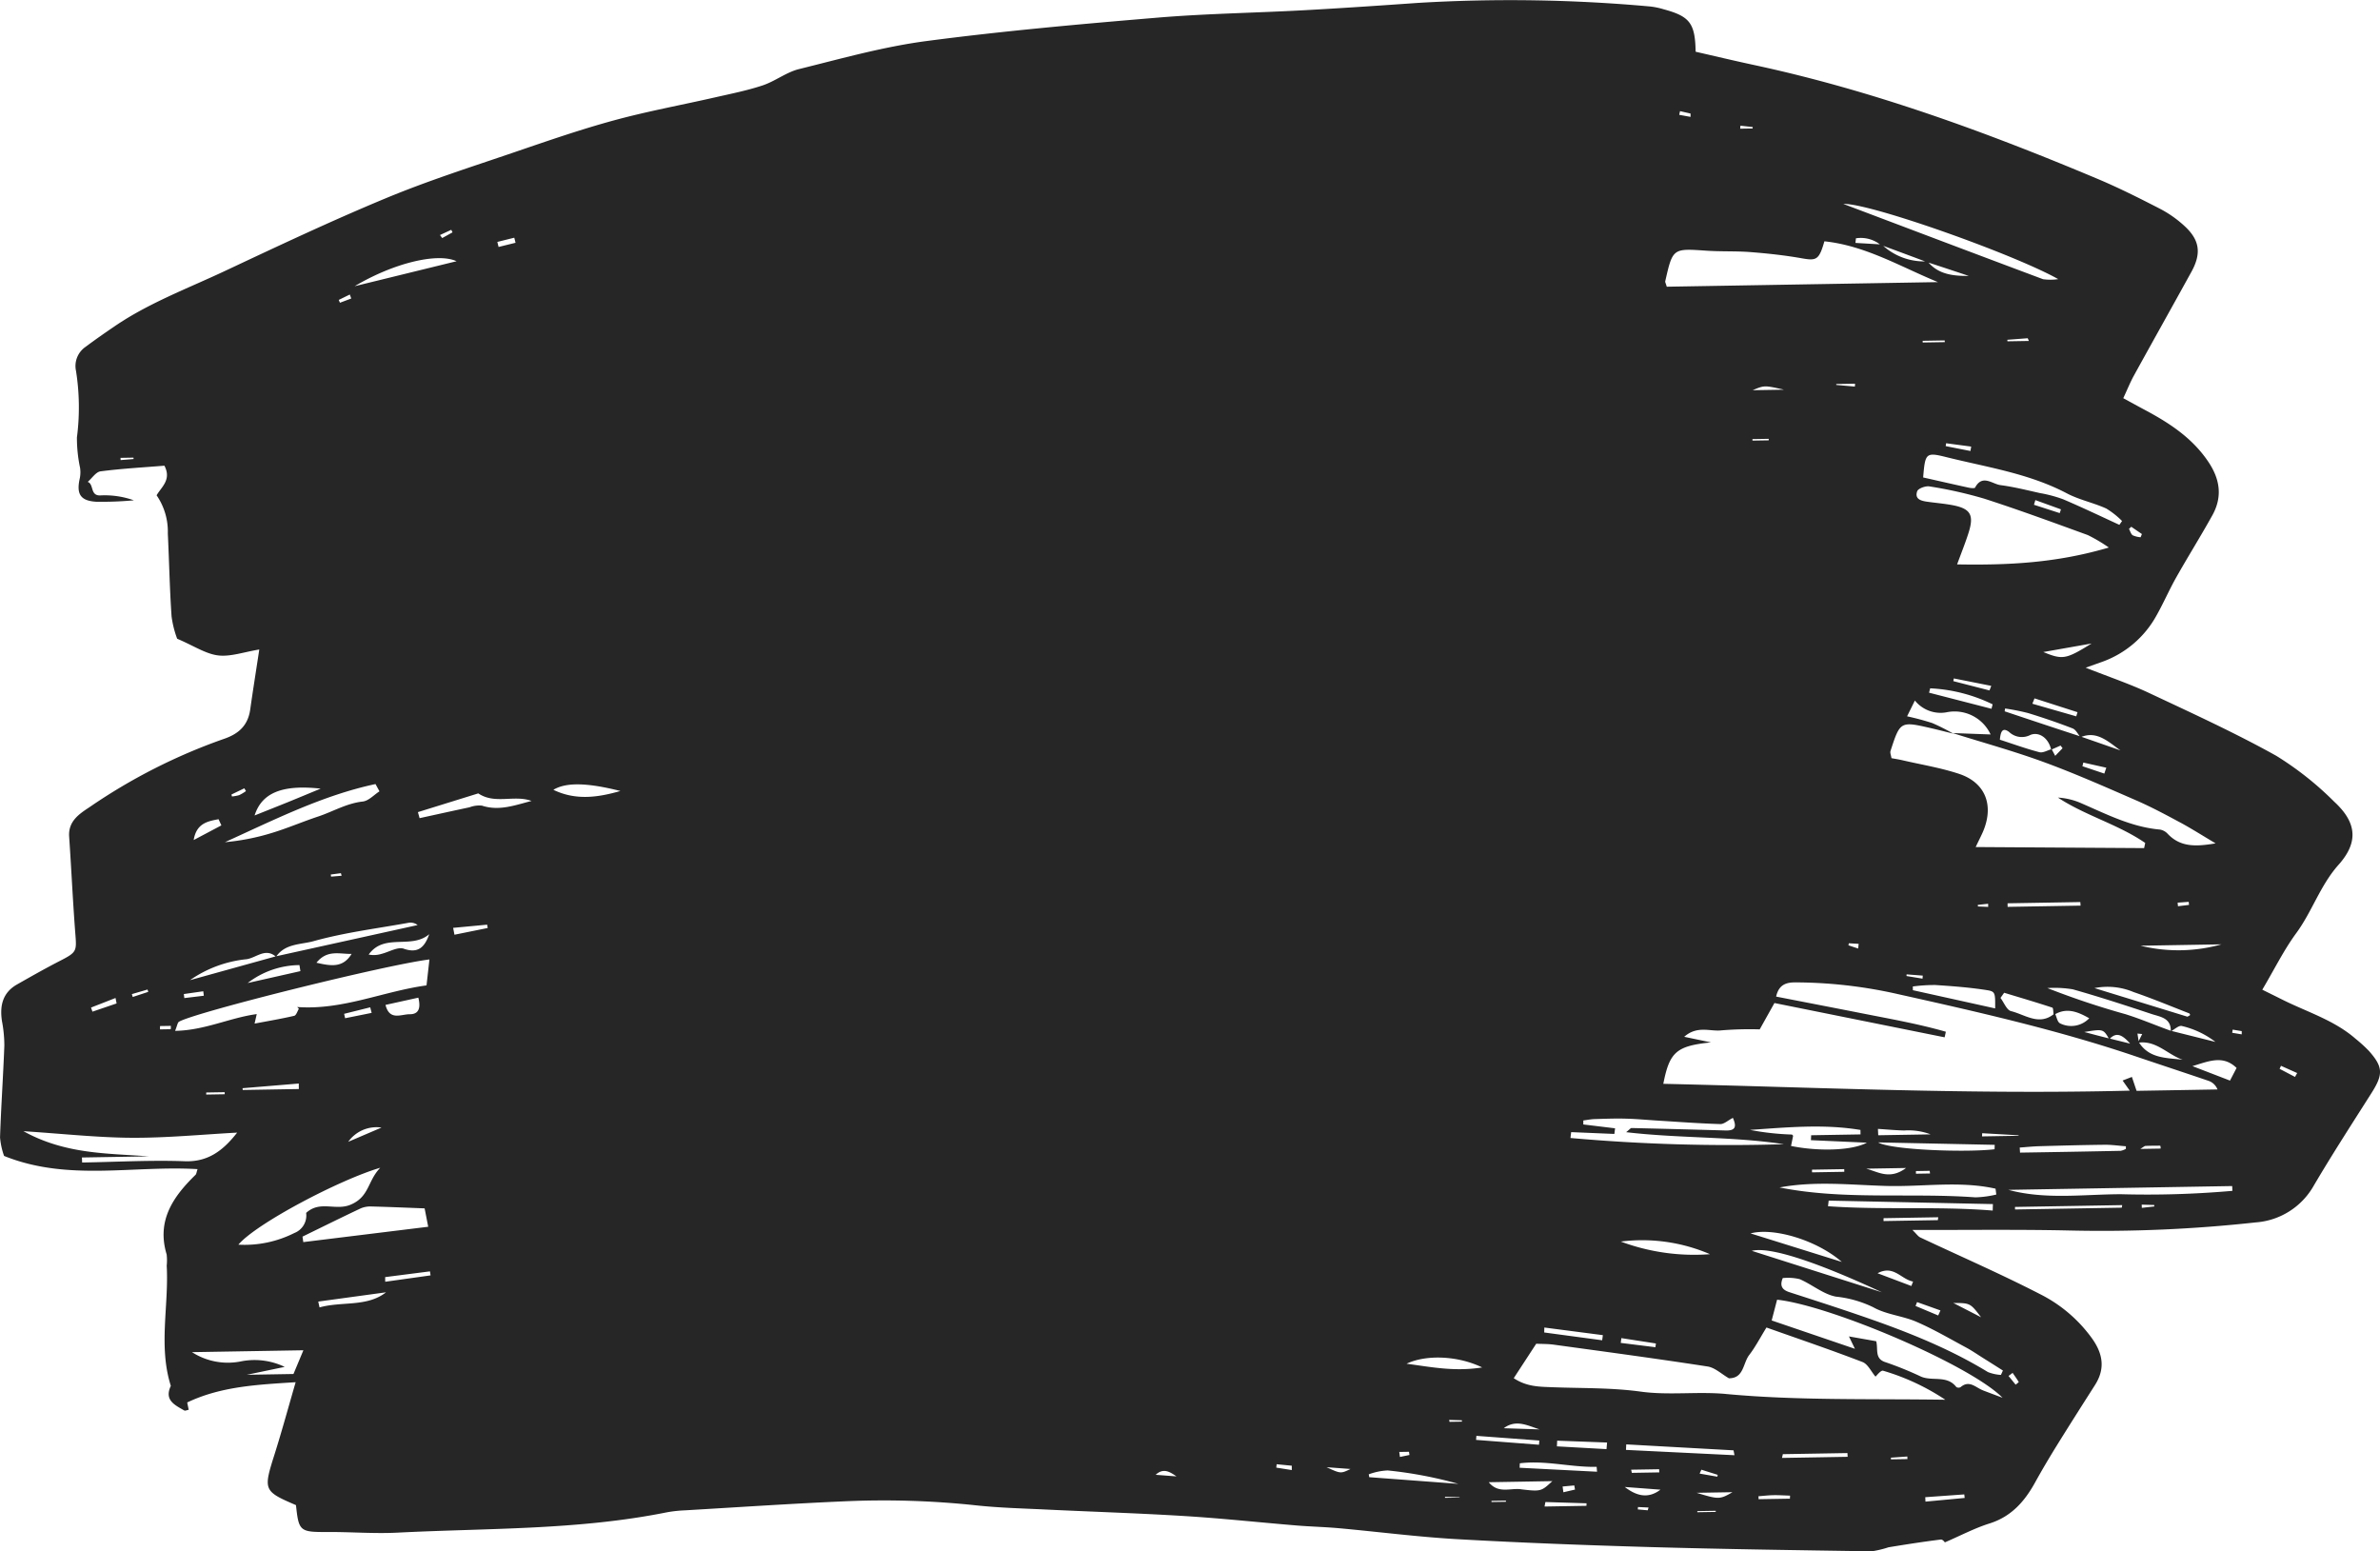 <svg xmlns="http://www.w3.org/2000/svg" width="331.672" height="216.164" viewBox="0 0 331.672 216.164">
  <title>35</title>
  <path d="M330.132,146.441a20.012,20.012,0,0,0-1.855-1.69c-2.978-2.6-6.747-3.729-10.2-5.453-.965-.482-1.932-.958-2.809-1.393,1.718-2.9,3.016-5.545,4.732-7.881,2.222-3.025,3.339-6.658,5.9-9.53,2.813-3.159,2.521-5.9-.6-8.776a44.3,44.3,0,0,0-8.1-6.414c-5.747-3.2-11.75-5.941-17.709-8.743-2.691-1.265-5.529-2.218-8.837-3.525,1.083-.384,1.631-.577,2.179-.773a14.031,14.031,0,0,0,7.712-6.536c.97-1.722,1.756-3.547,2.728-5.268,1.64-2.906,3.414-5.737,5.034-8.653,1.406-2.53,1.1-4.952-.51-7.384-2.233-3.37-5.438-5.459-8.887-7.3-.97-.518-1.933-1.049-3.015-1.638.588-1.26.975-2.23,1.475-3.138,2.66-4.832,5.362-9.641,8.022-14.472,1.421-2.58,1.162-4.449-1-6.414a15.776,15.776,0,0,0-3.326-2.342c-2.875-1.481-5.772-2.94-8.75-4.193C276.757,18.383,260.95,12.6,244.4,9.049c-2.731-.585-5.449-1.236-8.1-1.84-.067-3.985-.818-4.936-4.477-5.921a10.341,10.341,0,0,0-1.84-.383A216.075,216.075,0,0,0,197.665.4c-5.329.373-10.659.739-15.993,1.029-6.8.37-13.616.464-20.4,1.033-10.743.9-21.495,1.854-32.18,3.261-5.988.789-11.871,2.448-17.754,3.907-1.763.437-3.31,1.688-5.055,2.269-2.174.724-4.444,1.17-6.685,1.681-4.689,1.069-9.431,1.935-14.067,3.2s-9.177,2.834-13.72,4.389C65.79,23.227,59.7,25.158,53.824,27.6c-7.633,3.166-15.118,6.7-22.6,10.215C26.086,40.224,20.732,42.225,16,45.447c-1.384.942-2.759,1.9-4.1,2.9a3.232,3.232,0,0,0-1.31,3.325,32.468,32.468,0,0,1,.13,9.278,20,20,0,0,0,.441,4.247,4.334,4.334,0,0,1-.028,1.394c-.514,2.21.027,3.178,2.246,3.322a48.512,48.512,0,0,0,5.278-.2,12.142,12.142,0,0,0-4.675-.681c-1.455.059-.862-1.56-1.756-1.886.593-.51,1.138-1.384,1.785-1.468,2.969-.385,5.967-.549,8.9-.788,1.028,1.968-.432,2.975-1.087,4.127a8.9,8.9,0,0,1,1.563,5.319c.189,3.854.257,7.716.524,11.565A14.141,14.141,0,0,0,24.69,89c2.371,1.014,3.987,2.118,5.711,2.326s3.575-.473,5.733-.823c-.466,3.072-.888,5.708-1.262,8.35-.314,2.222-1.59,3.406-3.7,4.116a79.536,79.536,0,0,0-18.65,9.469c-1.433.952-3.035,1.955-2.885,4.142.314,4.576.519,9.159.877,13.73.175,2.227.125,2.409-2.106,3.552-2.04,1.045-4.036,2.178-6.029,3.31-2.016,1.145-2.43,2.968-2.105,5.111a18.363,18.363,0,0,1,.332,3.4c-.16,4.268-.457,8.532-.6,12.8a10.223,10.223,0,0,0,.561,2.584c8.874,3.583,17.991,1.3,26.964,1.842-.149.435-.159.673-.283.794-3.134,3.049-5.442,6.38-4.024,11.092a7.127,7.127,0,0,1,.008,1.564c.315,5.58-1.178,11.222.574,16.751-.95,2,.559,2.669,1.87,3.426.13.075.376-.052.622-.095l-.211-1.02c4.686-2.232,9.685-2.477,15.115-2.824-1.076,3.7-1.945,6.9-2.947,10.069-1.572,4.965-1.541,5.115,2.993,7.06.386,3.672.541,3.764,4.468,3.745,3.225-.015,6.461.252,9.676.088,12.525-.637,25.124-.335,37.511-2.826a18.035,18.035,0,0,1,2.5-.278c7.518-.441,15.034-.951,22.557-1.273a121.076,121.076,0,0,1,18.115.58c3.2.343,6.43.422,9.648.577,6.46.311,12.926.511,19.38.91,5.2.321,10.38.882,15.571,1.311,1.974.163,3.959.206,5.931.385,5.507.5,11,1.216,16.517,1.527,8.969.506,17.951.841,26.931,1.1,10.26.292,20.525.432,30.789.589a14.4,14.4,0,0,0,2.343-.562c2.423-.4,4.851-.775,7.287-1.08.271-.034.607.445.552.4,2.253-.971,4.178-1.994,6.223-2.636,3.04-.955,4.889-3.057,6.35-5.7.961-1.739,1.975-3.452,3.021-5.141,1.754-2.832,3.545-5.642,5.336-8.451,1.421-2.229,1.13-4.285-.351-6.407a19.947,19.947,0,0,0-7.344-6.279c-5.459-2.81-11.1-5.261-16.66-7.881-.291-.138-.494-.462-1.09-1.041,7.618.016,14.717-.082,21.811.074a196.249,196.249,0,0,0,26.022-1.126,10.117,10.117,0,0,0,8.1-5.125c2.58-4.382,5.349-8.653,8.074-12.949C332.126,149.709,332.109,148.666,330.132,146.441ZM297.008,73.4l1.484,1.014-.18.445a3.225,3.225,0,0,1-1.1-.271c-.256-.174-.353-.584-.52-.89Zm-280.2-9.29-.015-.312,1.807-.031.018.194Zm54.86-30.988.175.707-2.362.581-.173-.7Zm-8.781-1.1.179.354-1.442.794-.309-.419Zm.74,4.377L49.422,39.88C54.828,36.665,60.947,35.172,63.629,36.4Zm-25.1,96.839c1.257-1.786,3.481-1.618,5.187-2.1,4.3-1.2,8.782-1.755,13.193-2.551a1.614,1.614,0,0,1,1.291.312Zm21.288-3.065c-.632,1.808-1.545,2.722-3.545,2.023-.853-.3-2.071.465-3.128.725a3.642,3.642,0,0,1-1.763.088C53.553,129.968,57.3,132.318,59.814,130.174ZM49,132.918c-1.227,1.994-2.915,1.684-4.9,1.228C45.6,132.292,47.3,132.952,49,132.918Zm-7.135,2.4-7.35,1.658a12.011,12.011,0,0,1,7.215-2.5ZM46.1,121.855l1.408-.185.1.357-1.467.123Q46.114,122,46.1,121.855Zm2.649-80.817.2.554-1.575.593-.169-.394Zm-4.065,68.852c-1.9.784-3.21,1.332-4.526,1.866-1.428.579-2.861,1.145-4.678,1.872C36.48,110.47,39.336,109.3,44.679,109.889Zm-10.637-.047.229.388a6.133,6.133,0,0,1-.937.561,5.276,5.276,0,0,1-1.016.188l-.065-.274Zm18.284-.59.551,1.01c-.775.5-1.514,1.333-2.334,1.423-2.249.247-4.139,1.4-6.206,2.086-2.131.707-4.2,1.6-6.349,2.258a31.619,31.619,0,0,1-6.651,1.32C38.2,114.242,44.933,110.829,52.326,109.252Zm-21.872,4.9.391.856-3.857,2.042C27.372,114.729,28.913,114.441,30.453,114.151Zm3.929,19.5c1.323-.206,2.576-1.587,4.017-.387l-11.931,3.311A16.694,16.694,0,0,1,34.382,133.655Zm-6.061,4.471.078.621-2.717.328-.071-.562Zm-3.382,4.244c2.225-1.313,28.786-7.927,34.9-8.677l-.406,3.614c-6.027.82-11.677,3.469-17.978,3.014.044-.088-.028,0-.009.031.046.086.208.194.194.218-.2.345-.37.912-.65.977-1.8.417-3.623.724-5.518,1.083l.3-1.324c-3.752.506-7.253,2.27-11.378,2.336C24.708,142.885,24.741,142.488,24.939,142.371ZM52.99,162.719c-1.788,1.846-1.493,4.026-4.115,5.138-2.116.9-4.262-.633-6.212,1.151a2.612,2.612,0,0,1-1.643,2.8,15.415,15.415,0,0,1-7.8,1.625C35.705,170.486,47.366,164.358,52.99,162.719ZM33.8,151.631l7.838-.651q0,.383.008.765l-7.819.133C33.817,151.8,33.808,151.713,33.8,151.631Zm14.295-9.75-.139-.614,3.637-.906.2.775Zm5.071,15.235L48.528,159.1A4.835,4.835,0,0,1,53.165,157.116Zm-2.887,11.254a3.475,3.475,0,0,1,1.518-.257c2.392.058,4.783.166,7.378.263l.5,2.561-17.408,2.138-.112-.763C44.858,170.993,47.555,169.655,50.278,168.371Zm3.447-28.347,4.573-1.008c.379,1.507.009,2.319-1.193,2.309S54.288,142.275,53.725,140.024ZM31.316,152.471l-2.578.044q0-.143,0-.285l2.578-.044C31.313,152.281,31.315,152.376,31.316,152.471Zm-9.016-9.5,1.513-.026q-.008.232-.017.464l-1.5.026Q22.3,143.2,22.3,142.968Zm-1.74-5.089.1.325-2.164.713-.12-.4ZM16.1,139.06l.149.758-3.365,1.147-.2-.571Zm9.666,22.748c-4.765-.174-9.545.1-14.32.177q-.014-.348-.028-.7l9.318-.158c-5.788-.435-11.615-.274-17.471-3.506,5.494.356,10.312.892,15.132.917,4.883.024,9.768-.458,14.652-.719C31.123,160.28,29.028,161.926,25.763,161.808Zm15.131,29.645-6.5.11,5.277-1.1a9.716,9.716,0,0,0-5.985-.789,9.233,9.233,0,0,1-6.933-1.264l15.524-.263Zm3.633-9.277-.179-.814,9.444-1.291C51.14,182.153,47.642,181.3,44.527,182.176Zm9.152-3.576-.008-.648,6.246-.8.083.56Zm9.649-48.355-.182-.957,4.737-.444.078.464Zm3.833-17.987a3.757,3.757,0,0,0-1.728.23c-2.323.494-4.642,1.008-6.963,1.514l-.233-.84,8.411-2.611c2.33,1.567,5,.162,7.426,1.052C71.777,112.194,69.559,113.045,67.16,112.257Zm9.954-2.207c1.7-1.026,4.538-1.044,9.343.166C83.349,111.111,80.238,111.568,77.114,110.05ZM161.054,205.5c1.1-1.029,2.028-.37,2.9.221Zm16.806-1q.026-.236.052-.472l2.108.206q0,.3,0,.606ZM286,140.4c.146.048.134.571.176.933-2.041,1.61-3.995.036-5.921-.441-.605-.15-.987-1.2-1.471-1.842l.509-.718C281.532,139.011,283.778,139.668,286,140.4Zm-6.228-14.533,10.137-.172q.018.247.036.495l-10.168.172Q279.774,126.118,279.771,125.87Zm14.1,18.817c-.942-.231-1.9-.483-3.413-.884C293.029,143.379,293.107,143.371,293.872,144.687Zm-6.787-2.094c-.34-.143-.463-.8-.659-1.284,1.655-.918,3.159-.313,4.723.58A3.464,3.464,0,0,1,287.084,142.593Zm9.182-1.254a112.628,112.628,0,0,1-10.947-3.657,15.433,15.433,0,0,1,3.544.175c3.675,1.039,7.311,2.222,10.937,3.426,1.19.4,2.743.528,2.714,2.35C300.423,142.883,298.381,142,296.267,141.339Zm.588,4.085-2.826-.7C294.86,143.9,295.626,144.01,296.855,145.424Zm-4.976-7.738a9.334,9.334,0,0,1,5.456.554c2.614.895,5.169,1.962,7.746,2.966.065.025.144.193.119.233-.049.079-.167.114-.363.231Zm6.651,6.4-.492.993-.169-1.058Zm5.679,3.588c-2.246-.28-4.664-.144-6.112-2.394C300.559,144.99,302.132,146.988,304.209,147.679Zm-1.59-4.018c.493-.285,1.044-.792,1.437-.69a12.252,12.252,0,0,1,4.685,2.219Zm-4.289-11.877,11.257-.191A22.268,22.268,0,0,1,298.329,131.784Zm5.14-6,1.544-.112.043.425-1.537.186Q303.494,126.029,303.47,125.78Zm.291-11.209c1.611.87,3.159,1.856,5,2.949-2.663.449-4.872.576-6.669-1.323a1.9,1.9,0,0,0-1.083-.6c-4.034-.353-7.552-2.2-11.175-3.758a9.463,9.463,0,0,0-3.045-.7c3.833,2.525,8.387,3.726,12.164,6.321l-.153.72-23.473-.148c.544-1.152.87-1.754,1.119-2.386,1.406-3.559.174-6.613-3.431-7.811-2.562-.851-5.264-1.284-7.906-1.9-.494-.115-1-.19-1.518-.287-.062-.414-.216-.745-.134-1,1.355-4.162,1.362-4.163,5.705-3.165,1.018.234,2.028.5,3.042.748a29.3,29.3,0,0,0-2.921-1.473,36.147,36.147,0,0,0-3.515-.942l1.087-2.2a4.6,4.6,0,0,0,4.412,1.639,5.535,5.535,0,0,1,6.14,3.089l-5.293-.195c4.27,1.347,8.586,2.53,12.772,4.067,4.4,1.616,8.7,3.527,13.009,5.4C299.9,112.5,301.838,113.533,303.761,114.571Zm-34.128,22.682c2.421.158,4.849.339,7.242.715,1.207.19,1.175.39,1.167,2.548l-11.468-2.536q0-.259-.009-.518A22.1,22.1,0,0,1,269.633,137.254ZM265.686,136l.012-.23,2.256.173-.035.422Zm9.938-9.914,1.439-.155q0,.217.01.435l-1.434-.059Zm2.065-27.943-.159.619-8.7-2.243.156-.608A22.253,22.253,0,0,1,277.689,98.142Zm-5.482-3.234.075-.378,5.215,1.037-.245.637Zm16.638,6.594c.4.155.666.665.969,1.072-3.5-1.137-6.974-2.3-10.449-3.46l.058-.392a30.857,30.857,0,0,1,3.228.642C284.739,100.006,286.81,100.713,288.846,101.5Zm-5.619-3.447.3-.746,5.992,1.926-.177.578Zm4.21,6.2-1.027,1.062-.474-.891,1.221-.541ZM279.993,102a2.578,2.578,0,0,0,2.972.4c1.209-.476,2.509.457,2.864,2.01-.553.172-1.154.527-1.63.4-1.869-.49-3.693-1.153-5.5-1.74C278.794,102.016,279.031,101.27,279.993,102Zm10.208,4.765.129-.51,3.2.717-.278.819Zm5.279-2.214-5.4-1.881C292.271,101.827,293.834,103.374,295.48,104.546ZM284.752,90.855l6.73-1.19C287.9,91.879,287.461,91.964,284.752,90.855ZM272.739,78.642c.585-1.6,1.138-2.969,1.586-4.37.811-2.539.29-3.415-2.291-3.894-1.125-.208-2.271-.3-3.406-.46-.871-.12-1.84-.34-1.452-1.466.135-.392,1.177-.772,1.717-.674a59.127,59.127,0,0,1,7.605,1.7c4.854,1.564,9.643,3.33,14.437,5.072a21.946,21.946,0,0,1,2.947,1.743C286.625,78.435,279.94,78.771,272.739,78.642Zm-3.978-42.05q2.808.914,5.594,1.852C272.229,38.469,270.2,38.24,268.761,36.592ZM274.7,62.227l-.1.615-3.452-.68.055-.4Zm-3.672-14.555-3.081.052-.011-.236L271,47.436Zm12.422,22.664.194-.652,3.566,1.29-.169.523Zm10.037.5a11.5,11.5,0,0,1,2.239,1.762l-.375.534c-2.607-1.2-5.194-2.439-7.832-3.561a18.452,18.452,0,0,0-3.232-.864c-1.828-.407-3.652-.869-5.5-1.109-1.155-.15-2.529-1.557-3.544.345-.069.129-.6.071-.9.006-2.122-.462-4.239-.948-6.336-1.421.276-3.359.36-3.549,3.177-2.845,5.682,1.419,11.533,2.268,16.828,5.05C289.723,69.639,291.7,70.038,293.483,70.839ZM279.737,47.346l2.841-.216.161.378-2.985.051Zm7.091-8.453a7.308,7.308,0,0,1-2.114.011c-9.088-3.4-18.161-6.834-27.831-10.489C260.588,28.287,280.751,35.463,286.828,38.893Zm-18.546-2.469a8.546,8.546,0,0,1-5.84-2.169Q265.369,35.332,268.282,36.424Zm-6.3-2.377-3.409-.2.067-.64A4.394,4.394,0,0,1,261.977,34.047ZM242.545,17.515l1.709.187-.011.2-1.734.029Zm-8.42-2.03,1.465.336,0,.466L234.016,16Zm3.659,19.445c2.062.142,4.142.038,6.2.2,2.375.187,4.753.444,7.1.86,2.068.367,2.413.228,3.162-2.365,5.739.6,10.641,3.564,15.824,5.685l-37.792.641c-.162-.538-.237-.649-.217-.738C233.113,34.577,233.112,34.609,237.784,34.93Zm19.867,96.508,1.369.079-.071.654-1.358-.452Zm-1.758-77.8c0-.043.005-.085.008-.128l2.615-.044-.025.4Zm-11.655.735c1.641-.69,1.641-.69,4.385-.074Zm2.249,6.984-2.27.038,0-.21,2.269-.038Zm-8.064,83.888-3.716-.777c1.832-1.616,3.637-.7,5.222-.9a48.667,48.667,0,0,1,5.3-.134l2.053-3.672L271,144.54l.171-.776c-3.788-1.088-7.681-1.776-11.552-2.54-3.979-.784-7.96-1.552-12.1-2.359.475-2.175,2.107-1.984,3.446-1.972a65.387,65.387,0,0,1,13.659,1.658c11.126,2.477,22.239,4.993,33.052,8.661,3.363,1.141,6.737,2.248,10.1,3.392a2.05,2.05,0,0,1,1.247,1.2l-5.728.1-5.547.094-.651-1.938-1.294.5.993,1.412c-21.875.555-43.4-.452-65-.953C232.663,146.589,233.608,145.746,238.424,145.249ZM301.1,160.043l-2.838.048c.466-.276.589-.408.718-.415.6-.032,1.2-.03,1.8-.036.1,0,.268-.009.285.034A1.213,1.213,0,0,1,301.1,160.043Zm-4.842-.319q0,.179,0,.358a2.4,2.4,0,0,1-.732.276q-7.008.142-14.017.249l-.045-.707c.913-.064,1.825-.161,2.739-.187,3.022-.085,6.045-.167,9.069-.2C294.259,159.5,295.256,159.649,296.253,159.724Zm-34.526-.541,16.247.34q-.01.308-.021.616C273.945,160.615,263.49,160.232,261.727,159.182Zm7.237,4.331-1.968.033q0-.184,0-.368l1.919-.033Q268.939,163.33,268.963,163.513Zm-19.375-3.835q.147-.713.293-1.423c-.064-.058-.125-.166-.193-.169a37.089,37.089,0,0,1-5.821-.645c5.141-.352,10.277-.848,15.394.005q.006.311.011.622l-6.879.117q-.015.342-.031.685l7.8.351C258.094,160.328,253.443,160.465,249.588,159.678Zm7.426,3.6-4.5.076q0-.185-.009-.37l4.5-.076Q257.011,163.1,257.014,163.283Zm8.6-.529c-2.272,1.7-3.916.516-5.559.094Zm-3.91-5.448c1.216.078,2.432.194,3.65.222a8.773,8.773,0,0,1,3.689.539l-3.638.062-3.664.062Q261.725,157.748,261.706,157.305Zm14.5,1.044q.012-.221.025-.443l5.083.289-.011.067Zm-57.247-.594,6.011.252.1-.784-4.427-.537q0-.278,0-.557c.526-.066,1.051-.175,1.579-.192,1.446-.045,2.894-.1,4.339-.06,1.512.039,3.021.184,4.532.276,2.875.176,5.75.394,8.629.48.531.016,1.078-.512,1.765-.865.5,1.141.449,1.8-1.007,1.758q-6.553-.191-13.108-.342c-.149,0-.3.221-.762.579,7.489.879,14.8.58,21.989,1.673a248.432,248.432,0,0,1-29.743-.865Q218.9,158.164,218.957,157.756Zm24.99,14.112c3.2-.858,9.221.925,12.719,3.973Zm18.344,8.213-18.17-5.785C246.551,173.683,252.879,175.7,262.291,180.081ZM225.87,173a23.867,23.867,0,0,1,12.43,1.759A29.25,29.25,0,0,1,225.87,173Zm4.893,14.2-.069.521-4.831-.6.086-.667Zm-15.548-2.222,8.155,1.062-.092.714-8.08-1.086Q215.207,185.324,215.215,184.979Zm-.655,14.194-5-.162C211.275,197.718,212.91,198.659,214.56,199.174Zm-29.688,5.27,3.333.248C186.835,205.35,186.835,205.35,184.872,204.443Zm5.876.99a8.761,8.761,0,0,1,2.64-.539,57.907,57.907,0,0,1,9.849,1.87l-12.421-.932ZM195,202.315l1.355-.023.063.445-1.326.274Zm8.405,6.358-2.032.034,0-.145,2.031.058ZM202,198.118l-.051-.266,1.778.053c0,.061,0,.123,0,.185Zm-5.978-8.1c2.764-1.3,7.179-1.109,10.531.522C202.715,191.144,199.559,190.5,196.017,190.021Zm9.723,10.054,8.769.653q-.021.294-.043.587l-8.768-.677Zm2.105,9.218,0-.159,2.015-.034,0,.159Zm4.054-1.783c-1.436-.173-3.127.654-4.433-.973l8.859-.151C214.791,207.8,214.784,207.86,211.9,207.511Zm9.186,2.315-5.846.1.119-.627,5.734.176C221.09,209.592,221.088,209.709,221.086,209.826Zm-3.329-2.69,1.627-.15.1.577-1.619.375Zm-5.987-2.614q.013-.31.025-.62c3.587-.444,7.13.572,10.706.492q.028.341.055.682Zm12.11-2.594-6.917-.387q.019-.4.038-.792l6.955.258Q223.918,201.468,223.879,201.928Zm5.738,8.524-1.38-.125q.012-.166.024-.331l1.473.068Zm-3.191-3.25,4.968.374C229.629,208.914,228,208.4,226.426,207.2Zm.88-2.408,3.908-.066c0,.147.008.294.012.441l-3.819.065Zm9.222,5.925,0-.154,2.571-.044q0,.077,0,.154Zm-.078-2.706,4.982-.084C239.662,208.941,239.534,208.949,236.45,208.013Zm.4-2.677.245-.541,2.275.714-.054.258Zm-10.262-3.3q.018-.385.036-.769l14.953.829.131.679Zm22.853,6.794-4.37.074-.02-.412c.7-.052,1.391-.136,2.088-.147.772-.013,1.545.04,2.317.064Q249.446,208.618,249.439,208.828Zm3.535-5.755-4.645.078.117-.524,9-.153c.011.174.022.348.032.521Zm-12.455-8.833c-3.929-.366-7.962.211-11.854-.324-4.139-.57-8.256-.455-12.383-.619-1.756-.069-3.517-.052-5.338-1.258l3.132-4.8c.8.038,1.625.017,2.435.128,7.155.983,14.315,1.941,21.452,3.044,1.025.158,1.937,1.051,2.965,1.641,2.092.016,1.947-2.094,2.827-3.238.869-1.129,1.531-2.417,2.407-3.836,4.557,1.615,9.006,3.125,13.388,4.811.747.287,1.2,1.327,1.806,2.031.18-.147.744-.913,1.058-.821a31.631,31.631,0,0,1,8.67,4.044C260.422,194.886,250.466,195.167,240.52,194.239Zm22.991,9.111c0-.078,0-.156-.006-.234l2.287-.165.017.36Zm4.812,5.89q-.015-.309-.03-.617l5.44-.389.052.494Zm8.007-15.508c-1-.38-1.89-1.488-3.111-.444a.611.611,0,0,1-.59-.009c-1.291-1.7-3.344-.781-4.926-1.46a47.891,47.891,0,0,0-4.922-2c-1.591-.48-1.024-1.8-1.321-2.93l-3.8-.671.833,1.729-11.6-3.952.754-2.892c7.473.807,26.95,9.118,31.415,13.663C277.786,194.283,277.057,194.009,276.33,193.733Zm4.136-2.432c.292.419.594.832.854,1.271.018.029-.279.246-.43.375l-.989-1.217Zm-1.347-.331-.28.614a5.828,5.828,0,0,1-1.816-.4c-5.886-3.593-12.281-6.011-18.771-8.209-2.947-1-5.908-1.956-8.869-2.911-.956-.308-1.43-.822-.946-1.975a7.03,7.03,0,0,1,2.351.149c1.731.737,3.291,2.109,5.066,2.439a15.51,15.51,0,0,1,5.2,1.482c1.807,1.022,4.077,1.187,6.015,2.025,2.373,1.026,4.619,2.346,6.9,3.572.818.439,1.586.971,2.374,1.466C277.274,189.8,278.2,190.386,279.119,190.97Zm-3.028-7.41-3.885-2C274.57,181.567,274.57,181.567,276.09,183.56Zm-8.938-2.122,3.259,1.163-.316.7-3.156-1.325Zm-.556-2.867-.24.624-4.708-1.776C263.908,176.217,264.919,178.258,266.6,178.571Zm3.452-8.553-7.57.128q0-.2.006-.4l7.614-.129Zm7.65-1.333c-7.642-.626-15.314-.057-22.958-.606l.093-.781,22.89.484Q277.71,168.233,277.7,168.684Zm-2.441-1.844c-9.077-.659-18.244.412-27.273-1.377,4.959-.926,9.939-.348,14.89-.21,5.066.142,10.185-.742,15.213.38l.106.817A14.24,14.24,0,0,1,275.256,166.84Zm20.418,1.439-14.871.252-.007-.353,14.944-.254Zm2.8.026c-.006-.149-.012-.3-.019-.448l1.748.051q0,.1.01.2Zm-3.015-1.9c-5.187.022-10.426.778-15.585-.608l31.192-.529q.014.333.027.667A135.526,135.526,0,0,1,295.456,166.4Zm15.3-15.832-5.236-2.017c2.269-.67,4.244-1.592,6.154.254Zm.309-6.661.065-.44,1.263.208q0,.226,0,.451Zm8.751,6.148-2.146-1.126.193-.421,2.256,1.008Z" fill="#262626"/>
</svg>

